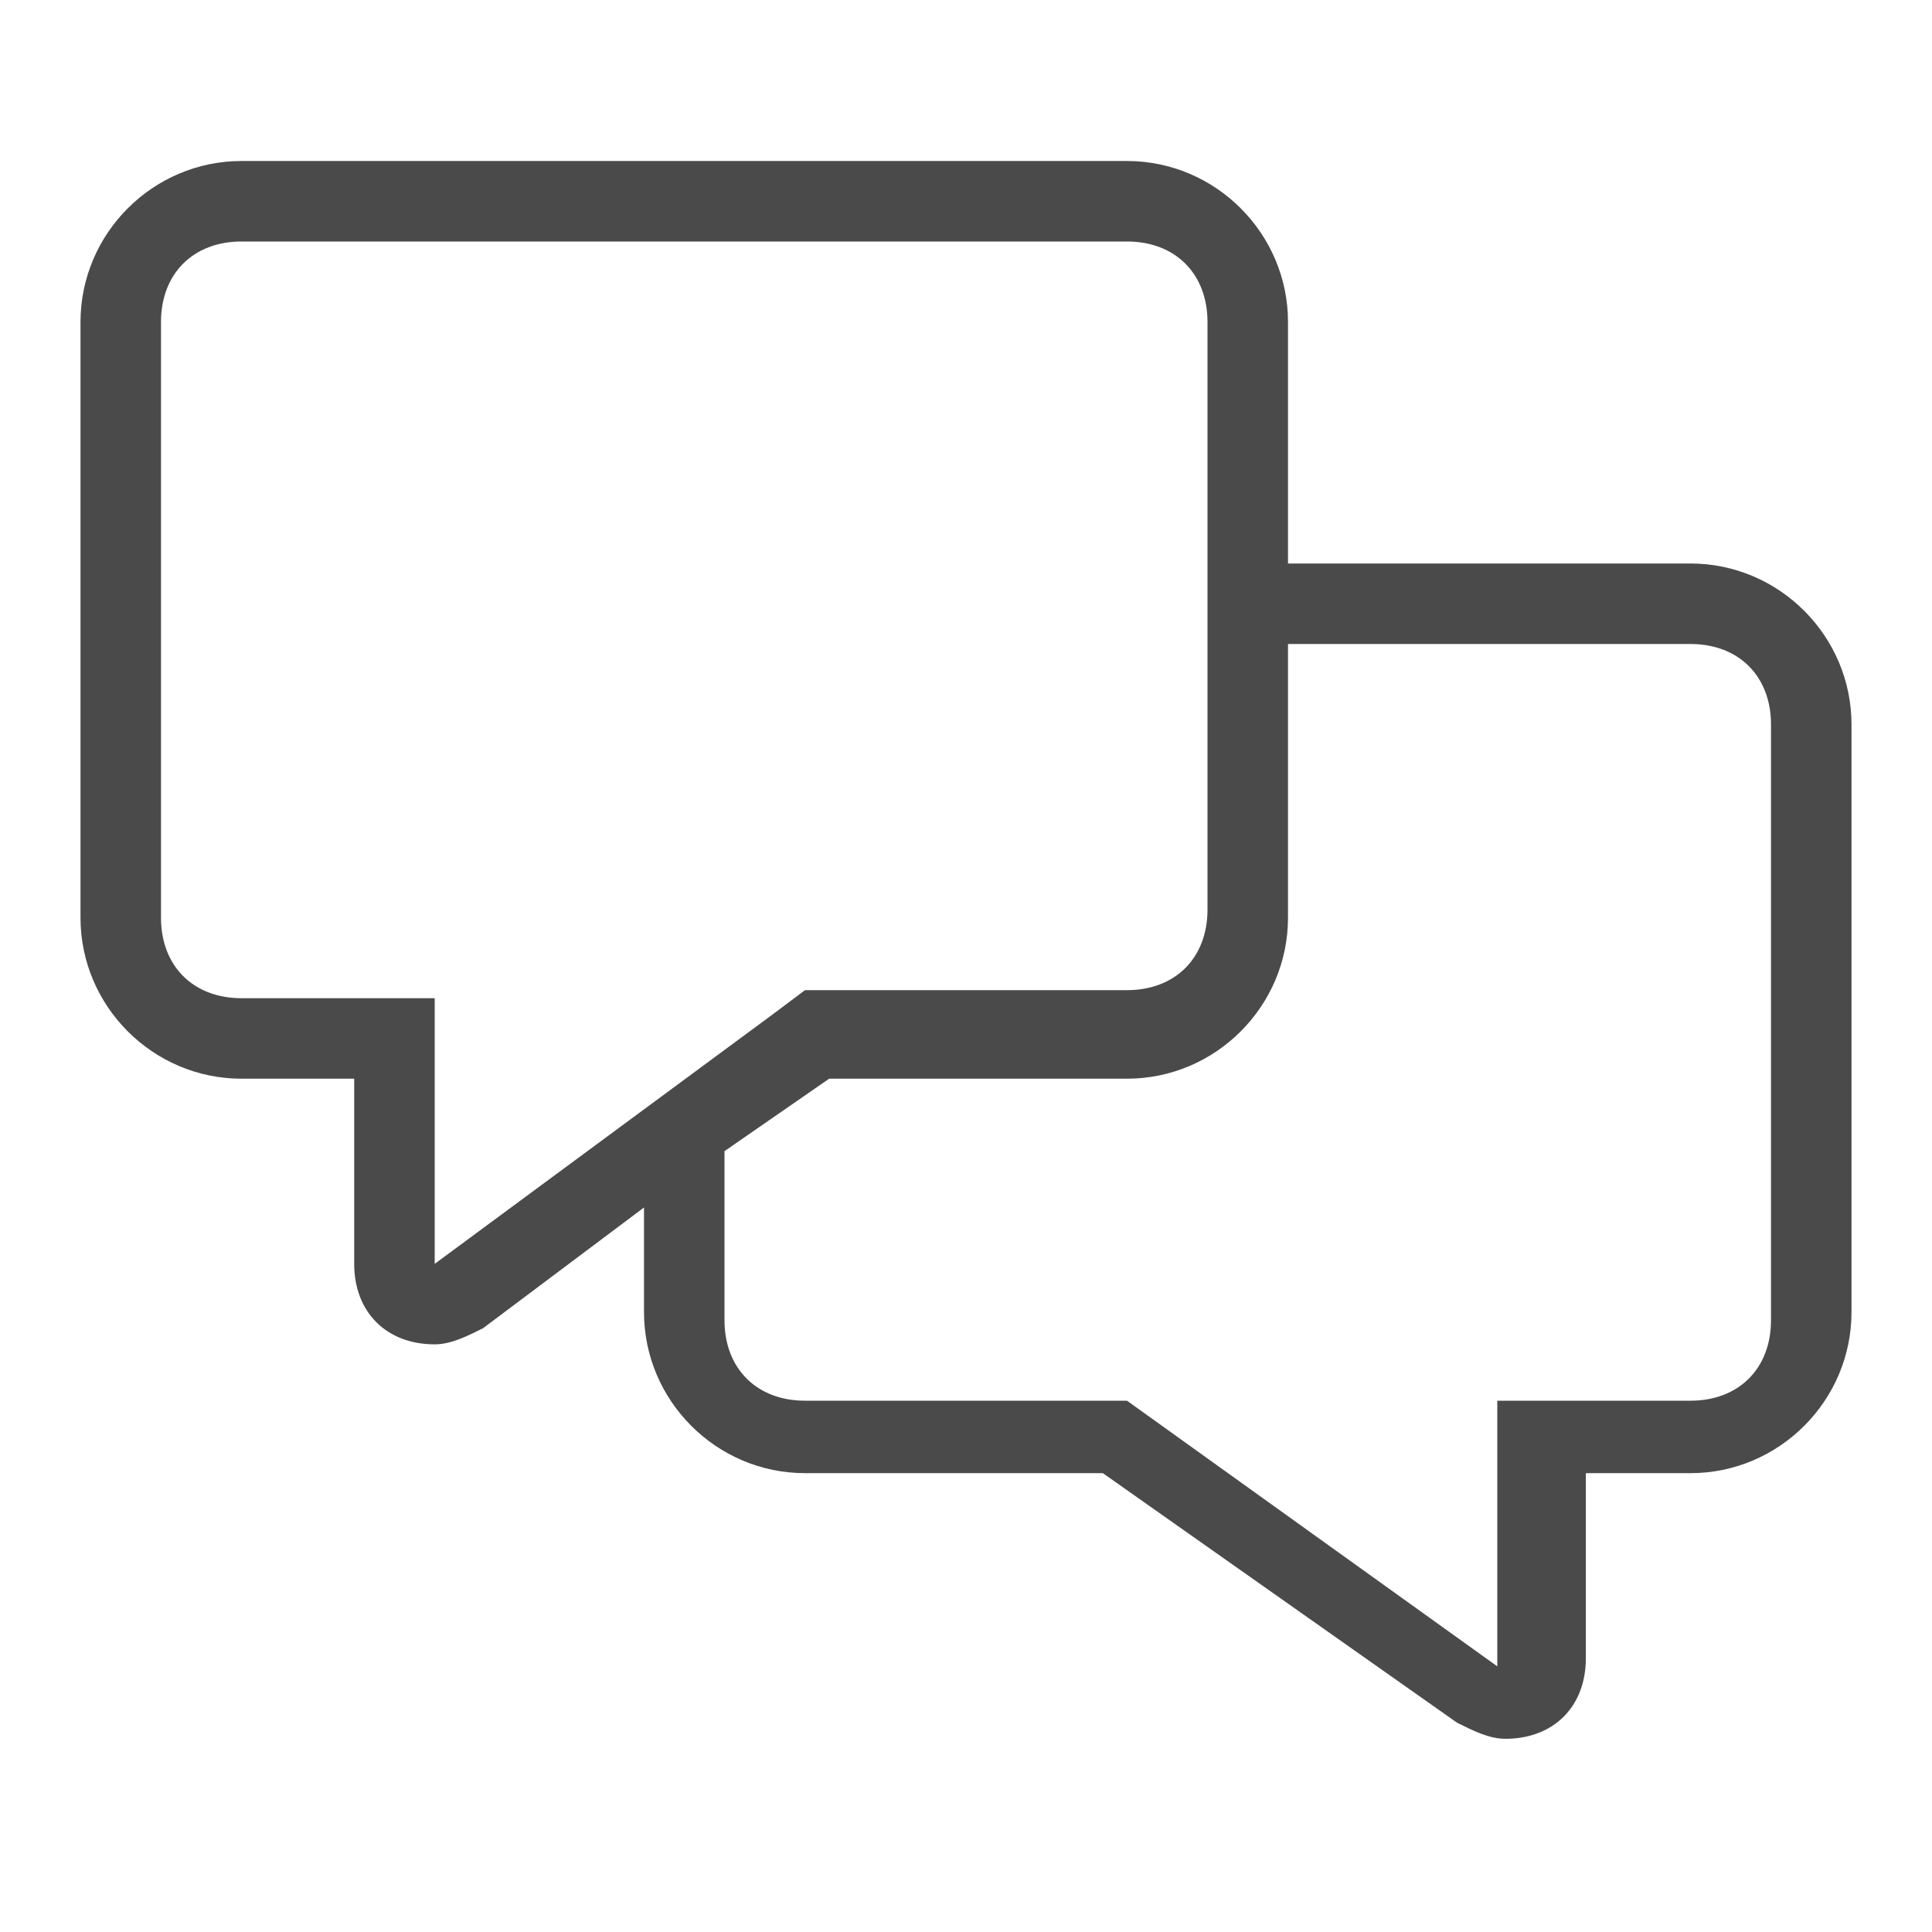 <?xml version="1.0" encoding="utf-8"?>
<!-- Generator: Adobe Illustrator 22.1.0, SVG Export Plug-In . SVG Version: 6.00 Build 0)  -->
<svg version="1.1" id="Layer_1" xmlns="http://www.w3.org/2000/svg" xmlns:xlink="http://www.w3.org/1999/xlink" x="0px" y="0px"
	 viewBox="0 0 24 24" style="enable-background:new 0 0 24 24;" xml:space="preserve">
<style type="text/css">
	.st0{fill:#4A4A4A;}
</style>
<path class="st0" d="M21,7h-5V4c0-1.1-0.9-2-2-2H3C1.9,2,1,2.9,1,4v7.4c0,1.1,0.9,2,2,2h1.4v2.3c0,0.6,0.4,1,1,1
	c0.2,0,0.4-0.1,0.6-0.2l2-1.5v1.3c0,1.1,0.9,2,2,2h3.7l4.4,3.1c0.2,0.1,0.4,0.2,0.6,0.2c0.6,0,1-0.4,1-1v-2.3H21c1.1,0,2-0.9,2-2V9
	C23,7.9,22.1,7,21,7z M5.4,15.7v-3.3H3c-0.6,0-1-0.4-1-1V4c0-0.6,0.4-1,1-1h11c0.6,0,1,0.4,1,1v3v1.4v2.9c0,0.6-0.4,1-1,1h-2.8H10
	l-0.4,0.3L5.4,15.7z M22,16.4c0,0.6-0.4,1-1,1h-2.4v3.3L14,17.4h-4c-0.6,0-1-0.4-1-1v-2.1l1.3-0.9l0,0H14c1.1,0,2-0.9,2-2V8h5
	c0.6,0,1,0.4,1,1V16.4z"/>
</svg>
